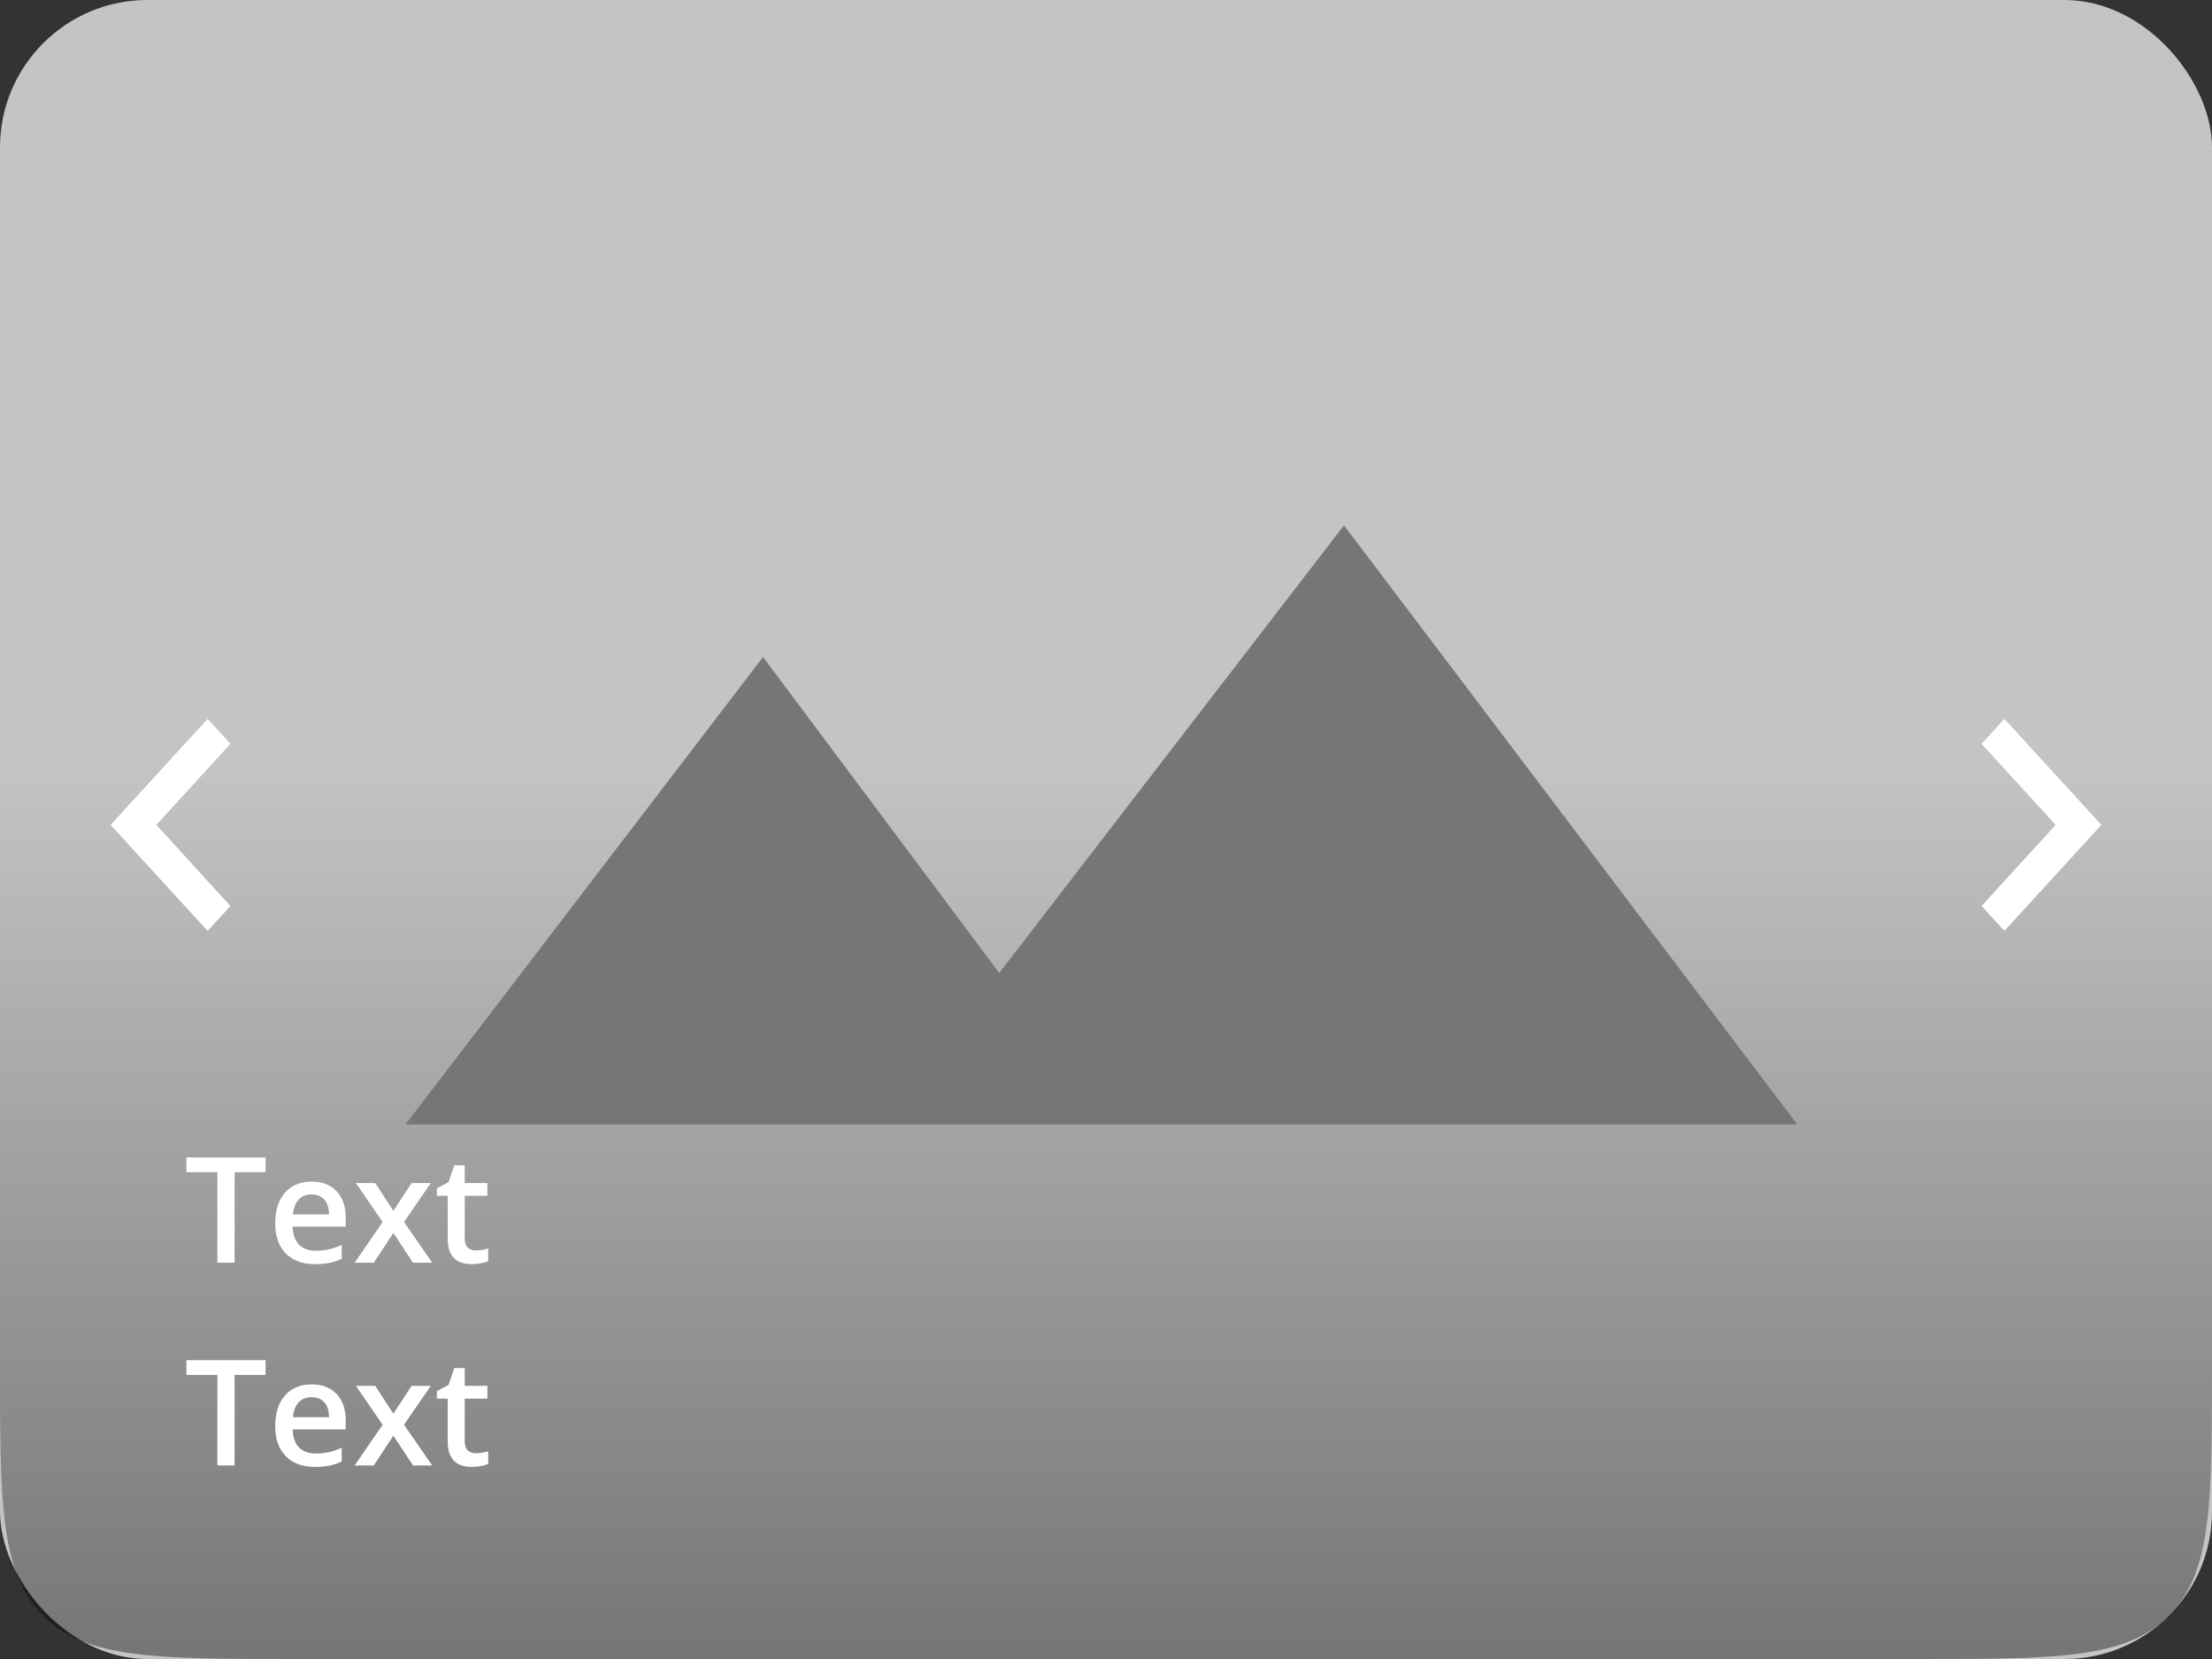 <svg width="240" height="180" viewBox="0 0 240 180" fill="none" xmlns="http://www.w3.org/2000/svg">
<rect x="0" y="0" width="240" height="180" fill="#333333" stroke="none"/>
<rect width="240" height="180" rx="16" fill="#C4C4C4"/>
<path d="M0 83H240V148C240 163.085 240 170.627 235.314 175.314C230.627 180 223.085 180 208 180H32C16.915 180 9.373 180 4.686 175.314C0 170.627 0 163.085 0 148V83Z" fill="url(#paint0_linear_53_394)"/>
<path d="M25.453 137H23.586V127.18H20.227V125.578H28.812V127.18H25.453V137ZM34.148 137.156C32.805 137.156 31.753 136.766 30.992 135.984C30.237 135.198 29.859 134.117 29.859 132.742C29.859 131.331 30.211 130.221 30.914 129.414C31.617 128.607 32.583 128.203 33.812 128.203C34.953 128.203 35.854 128.549 36.516 129.242C37.177 129.935 37.508 130.888 37.508 132.102V133.094H31.75C31.776 133.932 32.003 134.578 32.43 135.031C32.857 135.479 33.458 135.703 34.234 135.703C34.745 135.703 35.219 135.656 35.656 135.562C36.099 135.464 36.573 135.302 37.078 135.078V136.57C36.63 136.784 36.177 136.935 35.719 137.023C35.26 137.112 34.737 137.156 34.148 137.156ZM33.812 129.594C33.229 129.594 32.76 129.779 32.406 130.148C32.057 130.518 31.849 131.057 31.781 131.766H35.703C35.693 131.052 35.521 130.513 35.188 130.148C34.854 129.779 34.396 129.594 33.812 129.594ZM41.516 132.586L38.617 128.359H40.711L42.68 131.383L44.664 128.359H46.742L43.836 132.586L46.891 137H44.812L42.68 133.766L40.555 137H38.477L41.516 132.586ZM51.625 135.672C52.073 135.672 52.521 135.602 52.969 135.461V136.844C52.766 136.932 52.503 137.005 52.18 137.062C51.862 137.125 51.531 137.156 51.188 137.156C49.448 137.156 48.578 136.24 48.578 134.406V129.75H47.398V128.938L48.664 128.266L49.289 126.438H50.422V128.359H52.883V129.75H50.422V134.375C50.422 134.818 50.531 135.146 50.75 135.359C50.974 135.568 51.266 135.672 51.625 135.672ZM25.453 159H23.586V149.18H20.227V147.578H28.812V149.18H25.453V159ZM34.148 159.156C32.805 159.156 31.753 158.766 30.992 157.984C30.237 157.198 29.859 156.117 29.859 154.742C29.859 153.331 30.211 152.221 30.914 151.414C31.617 150.607 32.583 150.203 33.812 150.203C34.953 150.203 35.854 150.549 36.516 151.242C37.177 151.935 37.508 152.888 37.508 154.102V155.094H31.75C31.776 155.932 32.003 156.578 32.43 157.031C32.857 157.479 33.458 157.703 34.234 157.703C34.745 157.703 35.219 157.656 35.656 157.562C36.099 157.464 36.573 157.302 37.078 157.078V158.57C36.63 158.784 36.177 158.935 35.719 159.023C35.26 159.112 34.737 159.156 34.148 159.156ZM33.812 151.594C33.229 151.594 32.76 151.779 32.406 152.148C32.057 152.518 31.849 153.057 31.781 153.766H35.703C35.693 153.052 35.521 152.513 35.188 152.148C34.854 151.779 34.396 151.594 33.812 151.594ZM41.516 154.586L38.617 150.359H40.711L42.68 153.383L44.664 150.359H46.742L43.836 154.586L46.891 159H44.812L42.68 155.766L40.555 159H38.477L41.516 154.586ZM51.625 157.672C52.073 157.672 52.521 157.602 52.969 157.461V158.844C52.766 158.932 52.503 159.005 52.18 159.062C51.862 159.125 51.531 159.156 51.188 159.156C49.448 159.156 48.578 158.24 48.578 156.406V151.75H47.398V150.938L48.664 150.266L49.289 148.438H50.422V150.359H52.883V151.75H50.422V156.375C50.422 156.818 50.531 157.146 50.75 157.359C50.974 157.568 51.266 157.672 51.625 157.672Z" fill="white"/>
<path d="M145.821 57L108.417 105.571L82.789 71.286L44 122H195L145.821 57Z" fill="#767676"/>
<path d="M217.474 78L215 80.703L223.035 89.5L215 98.297L217.474 101L228 89.5L217.474 78Z" fill="white"/>
<path d="M22.526 78L25 80.703L16.965 89.5L25 98.297L22.526 101L12 89.5L22.526 78Z" fill="white"/>
<defs>
<linearGradient id="paint0_linear_53_394" x1="120" y1="83" x2="120" y2="180" gradientUnits="userSpaceOnUse">
<stop stop-opacity="0"/>
<stop offset="1" stop-opacity="0.4"/>
</linearGradient>
</defs>
</svg>
